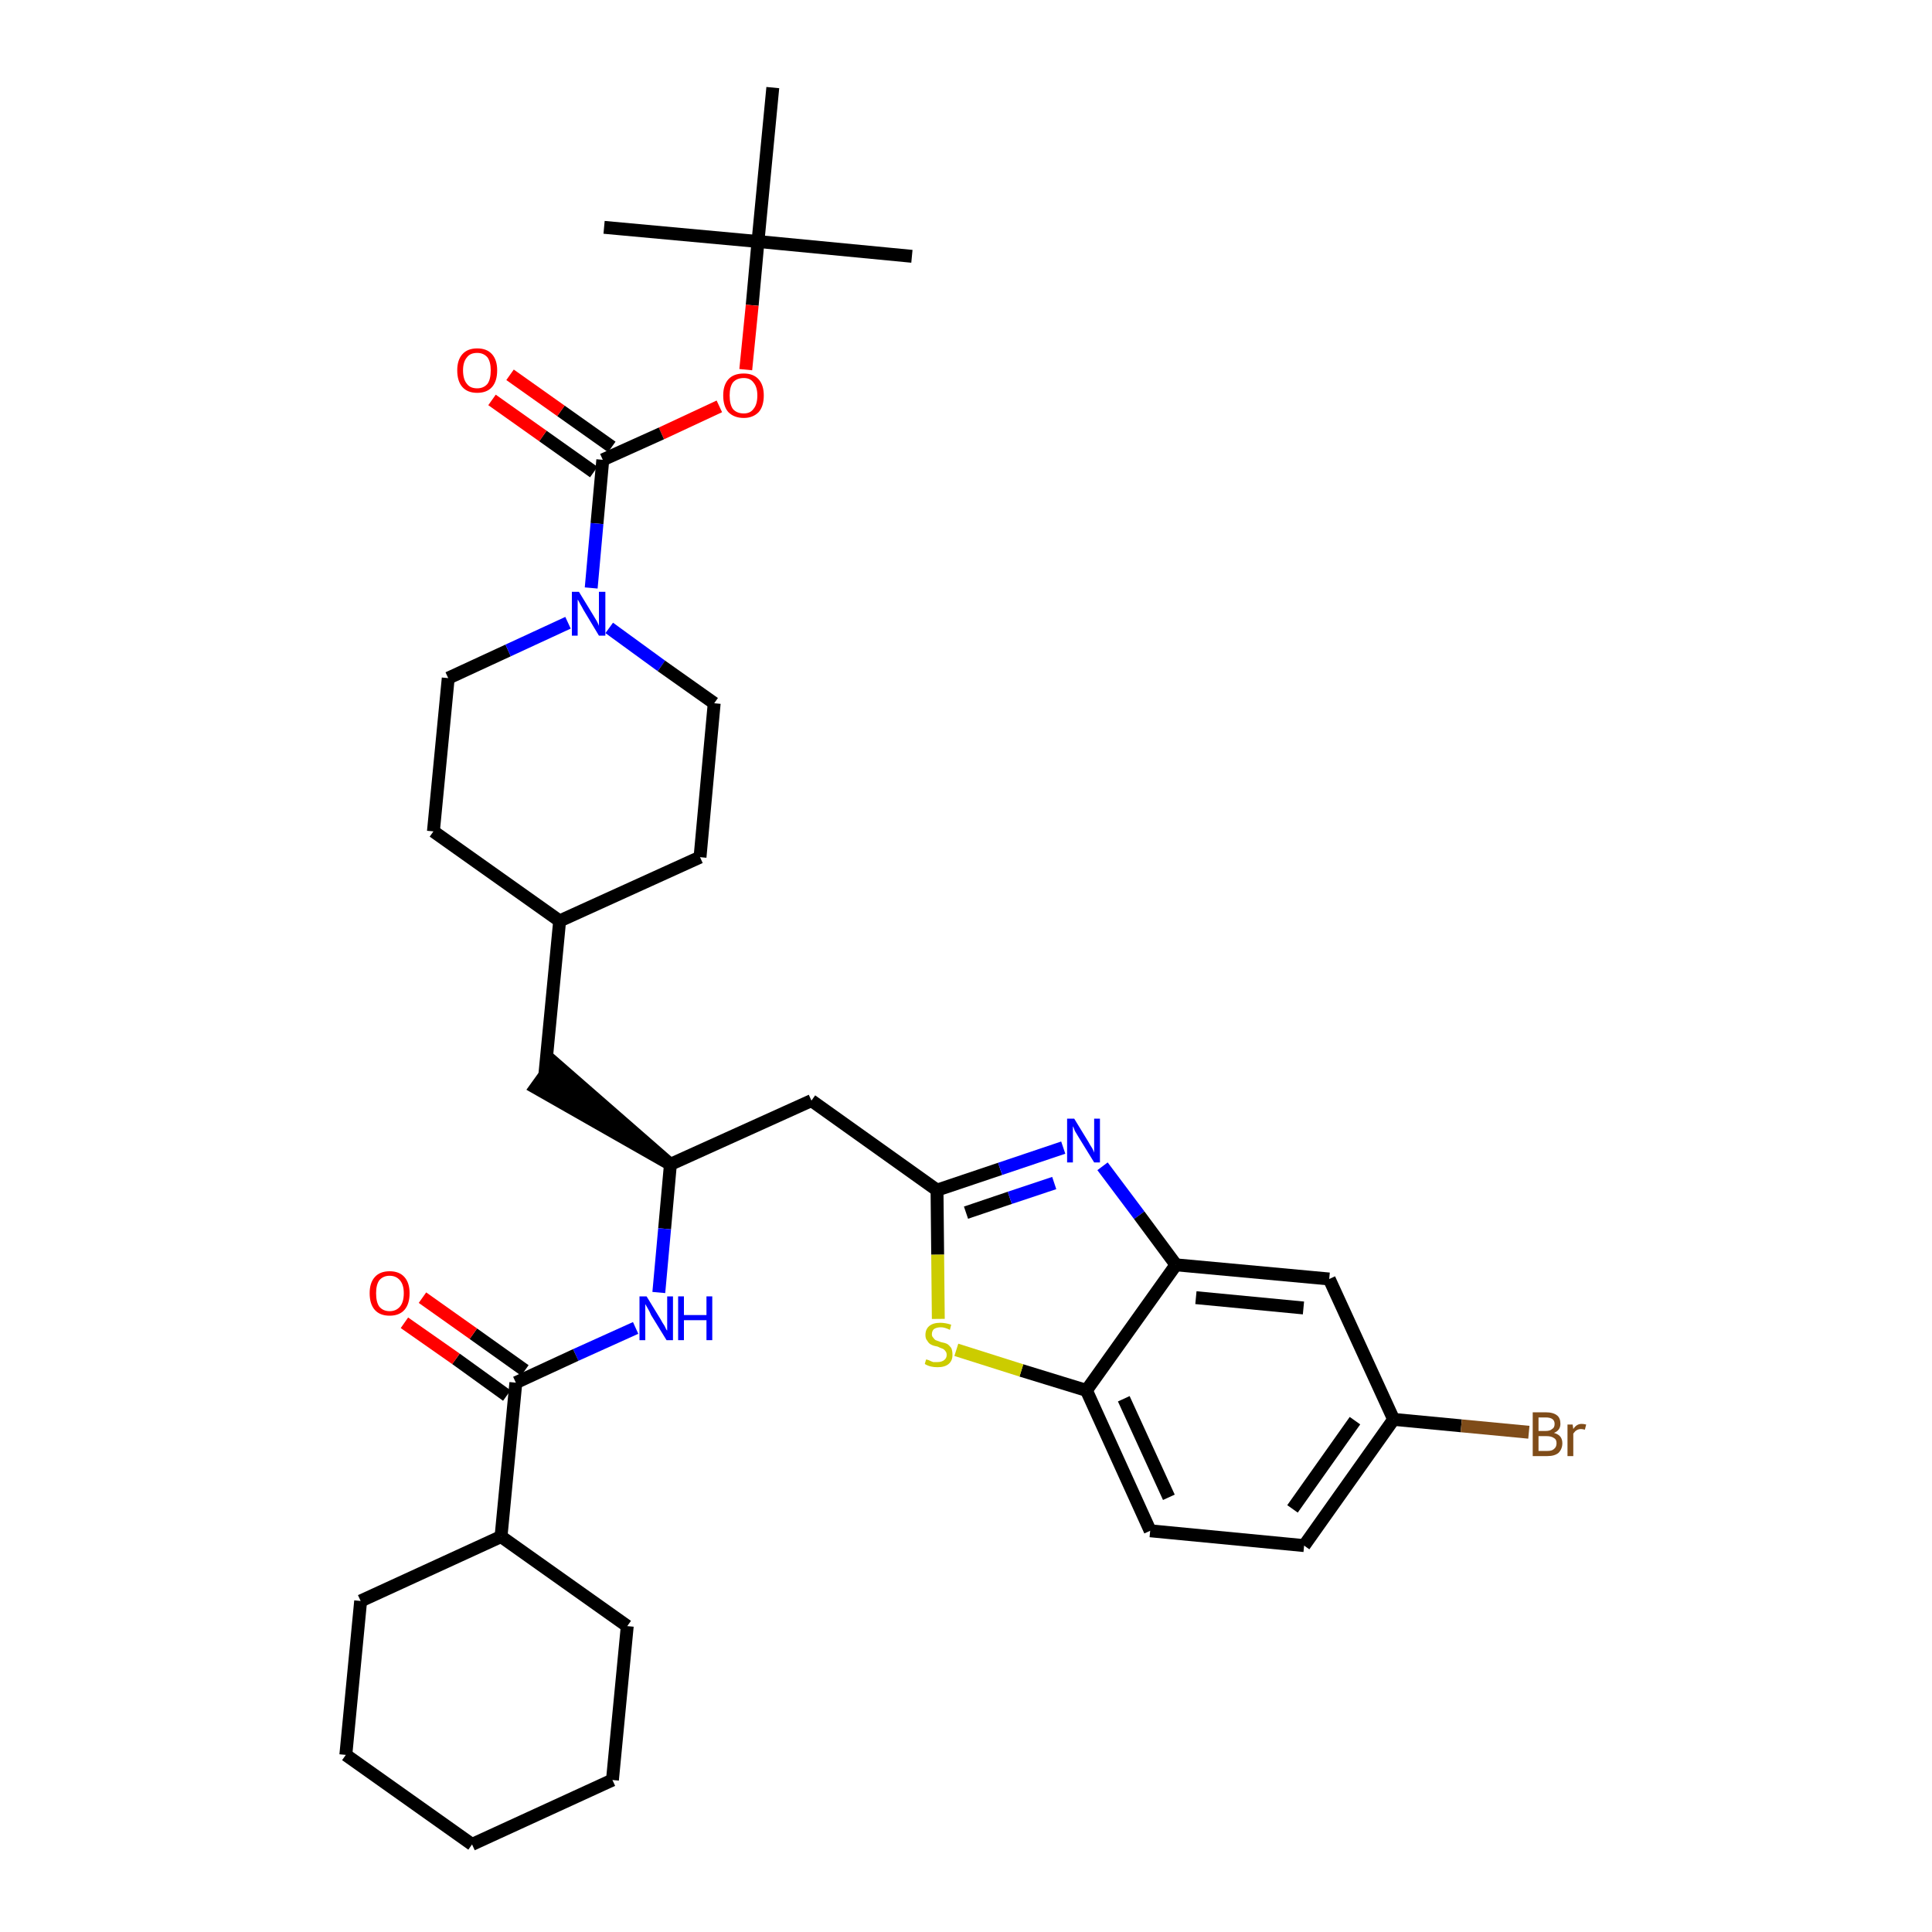 <?xml version='1.0' encoding='iso-8859-1'?>
<svg version='1.1' baseProfile='full'
              xmlns='http://www.w3.org/2000/svg'
                      xmlns:rdkit='http://www.rdkit.org/xml'
                      xmlns:xlink='http://www.w3.org/1999/xlink'
                  xml:space='preserve'
width='300px' height='300px' viewBox='0 0 300 300'>
<!-- END OF HEADER -->
<path class='bond-0 atom-0 atom-1' d='M 141.6,39.8 L 117.7,37.5' style='fill:none;fill-rule:evenodd;stroke:#000000;stroke-width:2.0px;stroke-linecap:butt;stroke-linejoin:miter;stroke-opacity:1' />
<path class='bond-1 atom-1 atom-2' d='M 117.7,37.5 L 93.8,35.3' style='fill:none;fill-rule:evenodd;stroke:#000000;stroke-width:2.0px;stroke-linecap:butt;stroke-linejoin:miter;stroke-opacity:1' />
<path class='bond-2 atom-1 atom-3' d='M 117.7,37.5 L 120.0,13.6' style='fill:none;fill-rule:evenodd;stroke:#000000;stroke-width:2.0px;stroke-linecap:butt;stroke-linejoin:miter;stroke-opacity:1' />
<path class='bond-3 atom-1 atom-4' d='M 117.7,37.5 L 116.8,47.4' style='fill:none;fill-rule:evenodd;stroke:#000000;stroke-width:2.0px;stroke-linecap:butt;stroke-linejoin:miter;stroke-opacity:1' />
<path class='bond-3 atom-1 atom-4' d='M 116.8,47.4 L 115.8,57.4' style='fill:none;fill-rule:evenodd;stroke:#FF0000;stroke-width:2.0px;stroke-linecap:butt;stroke-linejoin:miter;stroke-opacity:1' />
<path class='bond-4 atom-4 atom-5' d='M 111.7,63.1 L 102.7,67.3' style='fill:none;fill-rule:evenodd;stroke:#FF0000;stroke-width:2.0px;stroke-linecap:butt;stroke-linejoin:miter;stroke-opacity:1' />
<path class='bond-4 atom-4 atom-5' d='M 102.7,67.3 L 93.6,71.4' style='fill:none;fill-rule:evenodd;stroke:#000000;stroke-width:2.0px;stroke-linecap:butt;stroke-linejoin:miter;stroke-opacity:1' />
<path class='bond-5 atom-5 atom-6' d='M 95.0,69.4 L 87.1,63.8' style='fill:none;fill-rule:evenodd;stroke:#000000;stroke-width:2.0px;stroke-linecap:butt;stroke-linejoin:miter;stroke-opacity:1' />
<path class='bond-5 atom-5 atom-6' d='M 87.1,63.8 L 79.2,58.2' style='fill:none;fill-rule:evenodd;stroke:#FF0000;stroke-width:2.0px;stroke-linecap:butt;stroke-linejoin:miter;stroke-opacity:1' />
<path class='bond-5 atom-5 atom-6' d='M 92.2,73.3 L 84.3,67.7' style='fill:none;fill-rule:evenodd;stroke:#000000;stroke-width:2.0px;stroke-linecap:butt;stroke-linejoin:miter;stroke-opacity:1' />
<path class='bond-5 atom-5 atom-6' d='M 84.3,67.7 L 76.4,62.1' style='fill:none;fill-rule:evenodd;stroke:#FF0000;stroke-width:2.0px;stroke-linecap:butt;stroke-linejoin:miter;stroke-opacity:1' />
<path class='bond-6 atom-5 atom-7' d='M 93.6,71.4 L 92.7,81.3' style='fill:none;fill-rule:evenodd;stroke:#000000;stroke-width:2.0px;stroke-linecap:butt;stroke-linejoin:miter;stroke-opacity:1' />
<path class='bond-6 atom-5 atom-7' d='M 92.7,81.3 L 91.8,91.3' style='fill:none;fill-rule:evenodd;stroke:#0000FF;stroke-width:2.0px;stroke-linecap:butt;stroke-linejoin:miter;stroke-opacity:1' />
<path class='bond-7 atom-7 atom-8' d='M 94.6,97.5 L 102.7,103.4' style='fill:none;fill-rule:evenodd;stroke:#0000FF;stroke-width:2.0px;stroke-linecap:butt;stroke-linejoin:miter;stroke-opacity:1' />
<path class='bond-7 atom-7 atom-8' d='M 102.7,103.4 L 110.9,109.2' style='fill:none;fill-rule:evenodd;stroke:#000000;stroke-width:2.0px;stroke-linecap:butt;stroke-linejoin:miter;stroke-opacity:1' />
<path class='bond-34 atom-34 atom-7' d='M 69.6,105.3 L 78.9,101.0' style='fill:none;fill-rule:evenodd;stroke:#000000;stroke-width:2.0px;stroke-linecap:butt;stroke-linejoin:miter;stroke-opacity:1' />
<path class='bond-34 atom-34 atom-7' d='M 78.9,101.0 L 88.2,96.7' style='fill:none;fill-rule:evenodd;stroke:#0000FF;stroke-width:2.0px;stroke-linecap:butt;stroke-linejoin:miter;stroke-opacity:1' />
<path class='bond-8 atom-8 atom-9' d='M 110.9,109.2 L 108.7,133.1' style='fill:none;fill-rule:evenodd;stroke:#000000;stroke-width:2.0px;stroke-linecap:butt;stroke-linejoin:miter;stroke-opacity:1' />
<path class='bond-9 atom-9 atom-10' d='M 108.7,133.1 L 86.9,143.0' style='fill:none;fill-rule:evenodd;stroke:#000000;stroke-width:2.0px;stroke-linecap:butt;stroke-linejoin:miter;stroke-opacity:1' />
<path class='bond-10 atom-10 atom-11' d='M 86.9,143.0 L 84.6,166.9' style='fill:none;fill-rule:evenodd;stroke:#000000;stroke-width:2.0px;stroke-linecap:butt;stroke-linejoin:miter;stroke-opacity:1' />
<path class='bond-32 atom-10 atom-33' d='M 86.9,143.0 L 67.3,129.1' style='fill:none;fill-rule:evenodd;stroke:#000000;stroke-width:2.0px;stroke-linecap:butt;stroke-linejoin:miter;stroke-opacity:1' />
<path class='bond-11 atom-12 atom-11' d='M 104.1,180.8 L 86.0,165.0 L 83.2,168.9 Z' style='fill:#000000;fill-rule:evenodd;fill-opacity:1;stroke:#000000;stroke-width:2.0px;stroke-linecap:butt;stroke-linejoin:miter;stroke-opacity:1;' />
<path class='bond-12 atom-12 atom-13' d='M 104.1,180.8 L 126.0,170.9' style='fill:none;fill-rule:evenodd;stroke:#000000;stroke-width:2.0px;stroke-linecap:butt;stroke-linejoin:miter;stroke-opacity:1' />
<path class='bond-23 atom-12 atom-24' d='M 104.1,180.8 L 103.2,190.8' style='fill:none;fill-rule:evenodd;stroke:#000000;stroke-width:2.0px;stroke-linecap:butt;stroke-linejoin:miter;stroke-opacity:1' />
<path class='bond-23 atom-12 atom-24' d='M 103.2,190.8 L 102.3,200.7' style='fill:none;fill-rule:evenodd;stroke:#0000FF;stroke-width:2.0px;stroke-linecap:butt;stroke-linejoin:miter;stroke-opacity:1' />
<path class='bond-13 atom-13 atom-14' d='M 126.0,170.9 L 145.5,184.8' style='fill:none;fill-rule:evenodd;stroke:#000000;stroke-width:2.0px;stroke-linecap:butt;stroke-linejoin:miter;stroke-opacity:1' />
<path class='bond-14 atom-14 atom-15' d='M 145.5,184.8 L 155.3,181.5' style='fill:none;fill-rule:evenodd;stroke:#000000;stroke-width:2.0px;stroke-linecap:butt;stroke-linejoin:miter;stroke-opacity:1' />
<path class='bond-14 atom-14 atom-15' d='M 155.3,181.5 L 165.1,178.2' style='fill:none;fill-rule:evenodd;stroke:#0000FF;stroke-width:2.0px;stroke-linecap:butt;stroke-linejoin:miter;stroke-opacity:1' />
<path class='bond-14 atom-14 atom-15' d='M 150.0,188.3 L 156.8,186.0' style='fill:none;fill-rule:evenodd;stroke:#000000;stroke-width:2.0px;stroke-linecap:butt;stroke-linejoin:miter;stroke-opacity:1' />
<path class='bond-14 atom-14 atom-15' d='M 156.8,186.0 L 163.7,183.7' style='fill:none;fill-rule:evenodd;stroke:#0000FF;stroke-width:2.0px;stroke-linecap:butt;stroke-linejoin:miter;stroke-opacity:1' />
<path class='bond-35 atom-23 atom-14' d='M 145.7,204.8 L 145.6,194.8' style='fill:none;fill-rule:evenodd;stroke:#CCCC00;stroke-width:2.0px;stroke-linecap:butt;stroke-linejoin:miter;stroke-opacity:1' />
<path class='bond-35 atom-23 atom-14' d='M 145.6,194.8 L 145.5,184.8' style='fill:none;fill-rule:evenodd;stroke:#000000;stroke-width:2.0px;stroke-linecap:butt;stroke-linejoin:miter;stroke-opacity:1' />
<path class='bond-15 atom-15 atom-16' d='M 171.2,181.1 L 176.9,188.7' style='fill:none;fill-rule:evenodd;stroke:#0000FF;stroke-width:2.0px;stroke-linecap:butt;stroke-linejoin:miter;stroke-opacity:1' />
<path class='bond-15 atom-15 atom-16' d='M 176.9,188.7 L 182.6,196.4' style='fill:none;fill-rule:evenodd;stroke:#000000;stroke-width:2.0px;stroke-linecap:butt;stroke-linejoin:miter;stroke-opacity:1' />
<path class='bond-16 atom-16 atom-17' d='M 182.6,196.4 L 206.4,198.6' style='fill:none;fill-rule:evenodd;stroke:#000000;stroke-width:2.0px;stroke-linecap:butt;stroke-linejoin:miter;stroke-opacity:1' />
<path class='bond-16 atom-16 atom-17' d='M 185.7,201.5 L 202.4,203.1' style='fill:none;fill-rule:evenodd;stroke:#000000;stroke-width:2.0px;stroke-linecap:butt;stroke-linejoin:miter;stroke-opacity:1' />
<path class='bond-37 atom-22 atom-16' d='M 168.7,215.9 L 182.6,196.4' style='fill:none;fill-rule:evenodd;stroke:#000000;stroke-width:2.0px;stroke-linecap:butt;stroke-linejoin:miter;stroke-opacity:1' />
<path class='bond-17 atom-17 atom-18' d='M 206.4,198.6 L 216.4,220.4' style='fill:none;fill-rule:evenodd;stroke:#000000;stroke-width:2.0px;stroke-linecap:butt;stroke-linejoin:miter;stroke-opacity:1' />
<path class='bond-18 atom-18 atom-19' d='M 216.4,220.4 L 226.9,221.4' style='fill:none;fill-rule:evenodd;stroke:#000000;stroke-width:2.0px;stroke-linecap:butt;stroke-linejoin:miter;stroke-opacity:1' />
<path class='bond-18 atom-18 atom-19' d='M 226.9,221.4 L 237.4,222.4' style='fill:none;fill-rule:evenodd;stroke:#7F4C19;stroke-width:2.0px;stroke-linecap:butt;stroke-linejoin:miter;stroke-opacity:1' />
<path class='bond-19 atom-18 atom-20' d='M 216.4,220.4 L 202.5,240.0' style='fill:none;fill-rule:evenodd;stroke:#000000;stroke-width:2.0px;stroke-linecap:butt;stroke-linejoin:miter;stroke-opacity:1' />
<path class='bond-19 atom-18 atom-20' d='M 210.4,220.6 L 200.7,234.3' style='fill:none;fill-rule:evenodd;stroke:#000000;stroke-width:2.0px;stroke-linecap:butt;stroke-linejoin:miter;stroke-opacity:1' />
<path class='bond-20 atom-20 atom-21' d='M 202.5,240.0 L 178.6,237.7' style='fill:none;fill-rule:evenodd;stroke:#000000;stroke-width:2.0px;stroke-linecap:butt;stroke-linejoin:miter;stroke-opacity:1' />
<path class='bond-21 atom-21 atom-22' d='M 178.6,237.7 L 168.7,215.9' style='fill:none;fill-rule:evenodd;stroke:#000000;stroke-width:2.0px;stroke-linecap:butt;stroke-linejoin:miter;stroke-opacity:1' />
<path class='bond-21 atom-21 atom-22' d='M 181.5,232.5 L 174.5,217.2' style='fill:none;fill-rule:evenodd;stroke:#000000;stroke-width:2.0px;stroke-linecap:butt;stroke-linejoin:miter;stroke-opacity:1' />
<path class='bond-22 atom-22 atom-23' d='M 168.7,215.9 L 158.6,212.8' style='fill:none;fill-rule:evenodd;stroke:#000000;stroke-width:2.0px;stroke-linecap:butt;stroke-linejoin:miter;stroke-opacity:1' />
<path class='bond-22 atom-22 atom-23' d='M 158.6,212.8 L 148.5,209.6' style='fill:none;fill-rule:evenodd;stroke:#CCCC00;stroke-width:2.0px;stroke-linecap:butt;stroke-linejoin:miter;stroke-opacity:1' />
<path class='bond-24 atom-24 atom-25' d='M 98.7,206.2 L 89.4,210.4' style='fill:none;fill-rule:evenodd;stroke:#0000FF;stroke-width:2.0px;stroke-linecap:butt;stroke-linejoin:miter;stroke-opacity:1' />
<path class='bond-24 atom-24 atom-25' d='M 89.4,210.4 L 80.1,214.7' style='fill:none;fill-rule:evenodd;stroke:#000000;stroke-width:2.0px;stroke-linecap:butt;stroke-linejoin:miter;stroke-opacity:1' />
<path class='bond-25 atom-25 atom-26' d='M 81.5,212.8 L 73.5,207.1' style='fill:none;fill-rule:evenodd;stroke:#000000;stroke-width:2.0px;stroke-linecap:butt;stroke-linejoin:miter;stroke-opacity:1' />
<path class='bond-25 atom-25 atom-26' d='M 73.5,207.1 L 65.6,201.5' style='fill:none;fill-rule:evenodd;stroke:#FF0000;stroke-width:2.0px;stroke-linecap:butt;stroke-linejoin:miter;stroke-opacity:1' />
<path class='bond-25 atom-25 atom-26' d='M 78.7,216.7 L 70.8,211.0' style='fill:none;fill-rule:evenodd;stroke:#000000;stroke-width:2.0px;stroke-linecap:butt;stroke-linejoin:miter;stroke-opacity:1' />
<path class='bond-25 atom-25 atom-26' d='M 70.8,211.0 L 62.8,205.4' style='fill:none;fill-rule:evenodd;stroke:#FF0000;stroke-width:2.0px;stroke-linecap:butt;stroke-linejoin:miter;stroke-opacity:1' />
<path class='bond-26 atom-25 atom-27' d='M 80.1,214.7 L 77.8,238.6' style='fill:none;fill-rule:evenodd;stroke:#000000;stroke-width:2.0px;stroke-linecap:butt;stroke-linejoin:miter;stroke-opacity:1' />
<path class='bond-27 atom-27 atom-28' d='M 77.8,238.6 L 56.0,248.6' style='fill:none;fill-rule:evenodd;stroke:#000000;stroke-width:2.0px;stroke-linecap:butt;stroke-linejoin:miter;stroke-opacity:1' />
<path class='bond-36 atom-32 atom-27' d='M 97.4,252.5 L 77.8,238.6' style='fill:none;fill-rule:evenodd;stroke:#000000;stroke-width:2.0px;stroke-linecap:butt;stroke-linejoin:miter;stroke-opacity:1' />
<path class='bond-28 atom-28 atom-29' d='M 56.0,248.6 L 53.7,272.5' style='fill:none;fill-rule:evenodd;stroke:#000000;stroke-width:2.0px;stroke-linecap:butt;stroke-linejoin:miter;stroke-opacity:1' />
<path class='bond-29 atom-29 atom-30' d='M 53.7,272.5 L 73.3,286.4' style='fill:none;fill-rule:evenodd;stroke:#000000;stroke-width:2.0px;stroke-linecap:butt;stroke-linejoin:miter;stroke-opacity:1' />
<path class='bond-30 atom-30 atom-31' d='M 73.3,286.4 L 95.1,276.4' style='fill:none;fill-rule:evenodd;stroke:#000000;stroke-width:2.0px;stroke-linecap:butt;stroke-linejoin:miter;stroke-opacity:1' />
<path class='bond-31 atom-31 atom-32' d='M 95.1,276.4 L 97.4,252.5' style='fill:none;fill-rule:evenodd;stroke:#000000;stroke-width:2.0px;stroke-linecap:butt;stroke-linejoin:miter;stroke-opacity:1' />
<path class='bond-33 atom-33 atom-34' d='M 67.3,129.1 L 69.6,105.3' style='fill:none;fill-rule:evenodd;stroke:#000000;stroke-width:2.0px;stroke-linecap:butt;stroke-linejoin:miter;stroke-opacity:1' />
<path  class='atom-4' d='M 112.3 61.4
Q 112.3 59.8, 113.1 58.9
Q 113.9 58.0, 115.5 58.0
Q 117.0 58.0, 117.8 58.9
Q 118.6 59.8, 118.6 61.4
Q 118.6 63.1, 117.8 64.0
Q 116.9 64.9, 115.5 64.9
Q 114.0 64.9, 113.1 64.0
Q 112.3 63.1, 112.3 61.4
M 115.5 64.2
Q 116.5 64.2, 117.0 63.5
Q 117.6 62.8, 117.6 61.4
Q 117.6 60.1, 117.0 59.4
Q 116.5 58.7, 115.5 58.7
Q 114.4 58.7, 113.8 59.4
Q 113.3 60.1, 113.3 61.4
Q 113.3 62.8, 113.8 63.5
Q 114.4 64.2, 115.5 64.2
' fill='#FF0000'/>
<path  class='atom-6' d='M 71.0 57.5
Q 71.0 55.9, 71.8 55.0
Q 72.6 54.1, 74.1 54.1
Q 75.6 54.1, 76.4 55.0
Q 77.2 55.9, 77.2 57.5
Q 77.2 59.2, 76.4 60.1
Q 75.6 61.0, 74.1 61.0
Q 72.6 61.0, 71.8 60.1
Q 71.0 59.2, 71.0 57.5
M 74.1 60.3
Q 75.1 60.3, 75.7 59.6
Q 76.2 58.9, 76.2 57.5
Q 76.2 56.2, 75.7 55.5
Q 75.1 54.8, 74.1 54.8
Q 73.0 54.8, 72.5 55.5
Q 71.9 56.2, 71.9 57.5
Q 71.9 58.9, 72.5 59.6
Q 73.0 60.3, 74.1 60.3
' fill='#FF0000'/>
<path  class='atom-7' d='M 89.9 91.9
L 92.1 95.5
Q 92.3 95.8, 92.7 96.5
Q 93.0 97.1, 93.0 97.2
L 93.0 91.9
L 94.0 91.9
L 94.0 98.7
L 93.0 98.7
L 90.6 94.7
Q 90.4 94.3, 90.1 93.8
Q 89.8 93.2, 89.7 93.1
L 89.7 98.7
L 88.8 98.7
L 88.8 91.9
L 89.9 91.9
' fill='#0000FF'/>
<path  class='atom-15' d='M 166.8 173.7
L 169.0 177.3
Q 169.2 177.7, 169.6 178.3
Q 169.9 178.9, 169.9 179.0
L 169.9 173.7
L 170.8 173.7
L 170.8 180.5
L 169.9 180.5
L 167.5 176.6
Q 167.2 176.1, 166.9 175.6
Q 166.7 175.0, 166.6 174.9
L 166.6 180.5
L 165.7 180.5
L 165.7 173.7
L 166.8 173.7
' fill='#0000FF'/>
<path  class='atom-19' d='M 241.3 222.5
Q 242.0 222.7, 242.3 223.1
Q 242.6 223.5, 242.6 224.1
Q 242.6 225.0, 242.0 225.6
Q 241.4 226.1, 240.3 226.1
L 238.0 226.1
L 238.0 219.3
L 240.0 219.3
Q 241.2 219.3, 241.8 219.8
Q 242.3 220.2, 242.3 221.1
Q 242.3 222.1, 241.3 222.5
M 238.9 220.1
L 238.9 222.2
L 240.0 222.2
Q 240.7 222.2, 241.0 221.9
Q 241.4 221.7, 241.4 221.1
Q 241.4 220.1, 240.0 220.1
L 238.9 220.1
M 240.3 225.3
Q 241.0 225.3, 241.3 225.0
Q 241.7 224.7, 241.7 224.1
Q 241.7 223.5, 241.3 223.3
Q 240.9 223.0, 240.1 223.0
L 238.9 223.0
L 238.9 225.3
L 240.3 225.3
' fill='#7F4C19'/>
<path  class='atom-19' d='M 244.2 221.2
L 244.3 221.9
Q 244.8 221.1, 245.6 221.1
Q 245.9 221.1, 246.3 221.2
L 246.1 222.0
Q 245.7 221.9, 245.5 221.9
Q 245.1 221.9, 244.8 222.1
Q 244.6 222.2, 244.3 222.6
L 244.3 226.1
L 243.4 226.1
L 243.4 221.2
L 244.2 221.2
' fill='#7F4C19'/>
<path  class='atom-23' d='M 143.8 211.1
Q 143.9 211.1, 144.2 211.2
Q 144.6 211.4, 144.9 211.5
Q 145.3 211.5, 145.6 211.5
Q 146.2 211.5, 146.6 211.2
Q 147.0 210.9, 147.0 210.4
Q 147.0 210.0, 146.8 209.8
Q 146.6 209.5, 146.3 209.4
Q 146.0 209.3, 145.6 209.1
Q 145.0 209.0, 144.6 208.8
Q 144.2 208.6, 144.0 208.2
Q 143.7 207.9, 143.7 207.3
Q 143.7 206.4, 144.3 205.9
Q 144.9 205.4, 146.0 205.4
Q 146.8 205.4, 147.7 205.7
L 147.5 206.5
Q 146.7 206.1, 146.1 206.1
Q 145.4 206.1, 145.0 206.4
Q 144.7 206.7, 144.7 207.2
Q 144.7 207.5, 144.9 207.7
Q 145.1 208.0, 145.3 208.1
Q 145.6 208.2, 146.1 208.4
Q 146.7 208.5, 147.1 208.7
Q 147.4 208.9, 147.7 209.3
Q 147.9 209.7, 147.9 210.4
Q 147.9 211.3, 147.3 211.8
Q 146.7 212.3, 145.6 212.3
Q 145.0 212.3, 144.6 212.2
Q 144.1 212.1, 143.6 211.8
L 143.8 211.1
' fill='#CCCC00'/>
<path  class='atom-24' d='M 100.4 201.3
L 102.6 204.9
Q 102.8 205.3, 103.2 205.9
Q 103.5 206.6, 103.6 206.6
L 103.6 201.3
L 104.5 201.3
L 104.5 208.1
L 103.5 208.1
L 101.1 204.2
Q 100.9 203.7, 100.6 203.2
Q 100.3 202.7, 100.2 202.5
L 100.2 208.1
L 99.3 208.1
L 99.3 201.3
L 100.4 201.3
' fill='#0000FF'/>
<path  class='atom-24' d='M 105.3 201.3
L 106.2 201.3
L 106.2 204.2
L 109.7 204.2
L 109.7 201.3
L 110.6 201.3
L 110.6 208.1
L 109.7 208.1
L 109.7 205.0
L 106.2 205.0
L 106.2 208.1
L 105.3 208.1
L 105.3 201.3
' fill='#0000FF'/>
<path  class='atom-26' d='M 57.4 200.8
Q 57.4 199.2, 58.2 198.3
Q 59.0 197.4, 60.5 197.4
Q 62.0 197.4, 62.8 198.3
Q 63.6 199.2, 63.6 200.8
Q 63.6 202.5, 62.8 203.4
Q 62.0 204.3, 60.5 204.3
Q 59.0 204.3, 58.2 203.4
Q 57.4 202.5, 57.4 200.8
M 60.5 203.6
Q 61.5 203.6, 62.1 202.9
Q 62.7 202.2, 62.7 200.8
Q 62.7 199.5, 62.1 198.8
Q 61.5 198.1, 60.5 198.1
Q 59.5 198.1, 58.9 198.8
Q 58.4 199.5, 58.4 200.8
Q 58.4 202.2, 58.9 202.9
Q 59.5 203.6, 60.5 203.6
' fill='#FF0000'/>
</svg>
